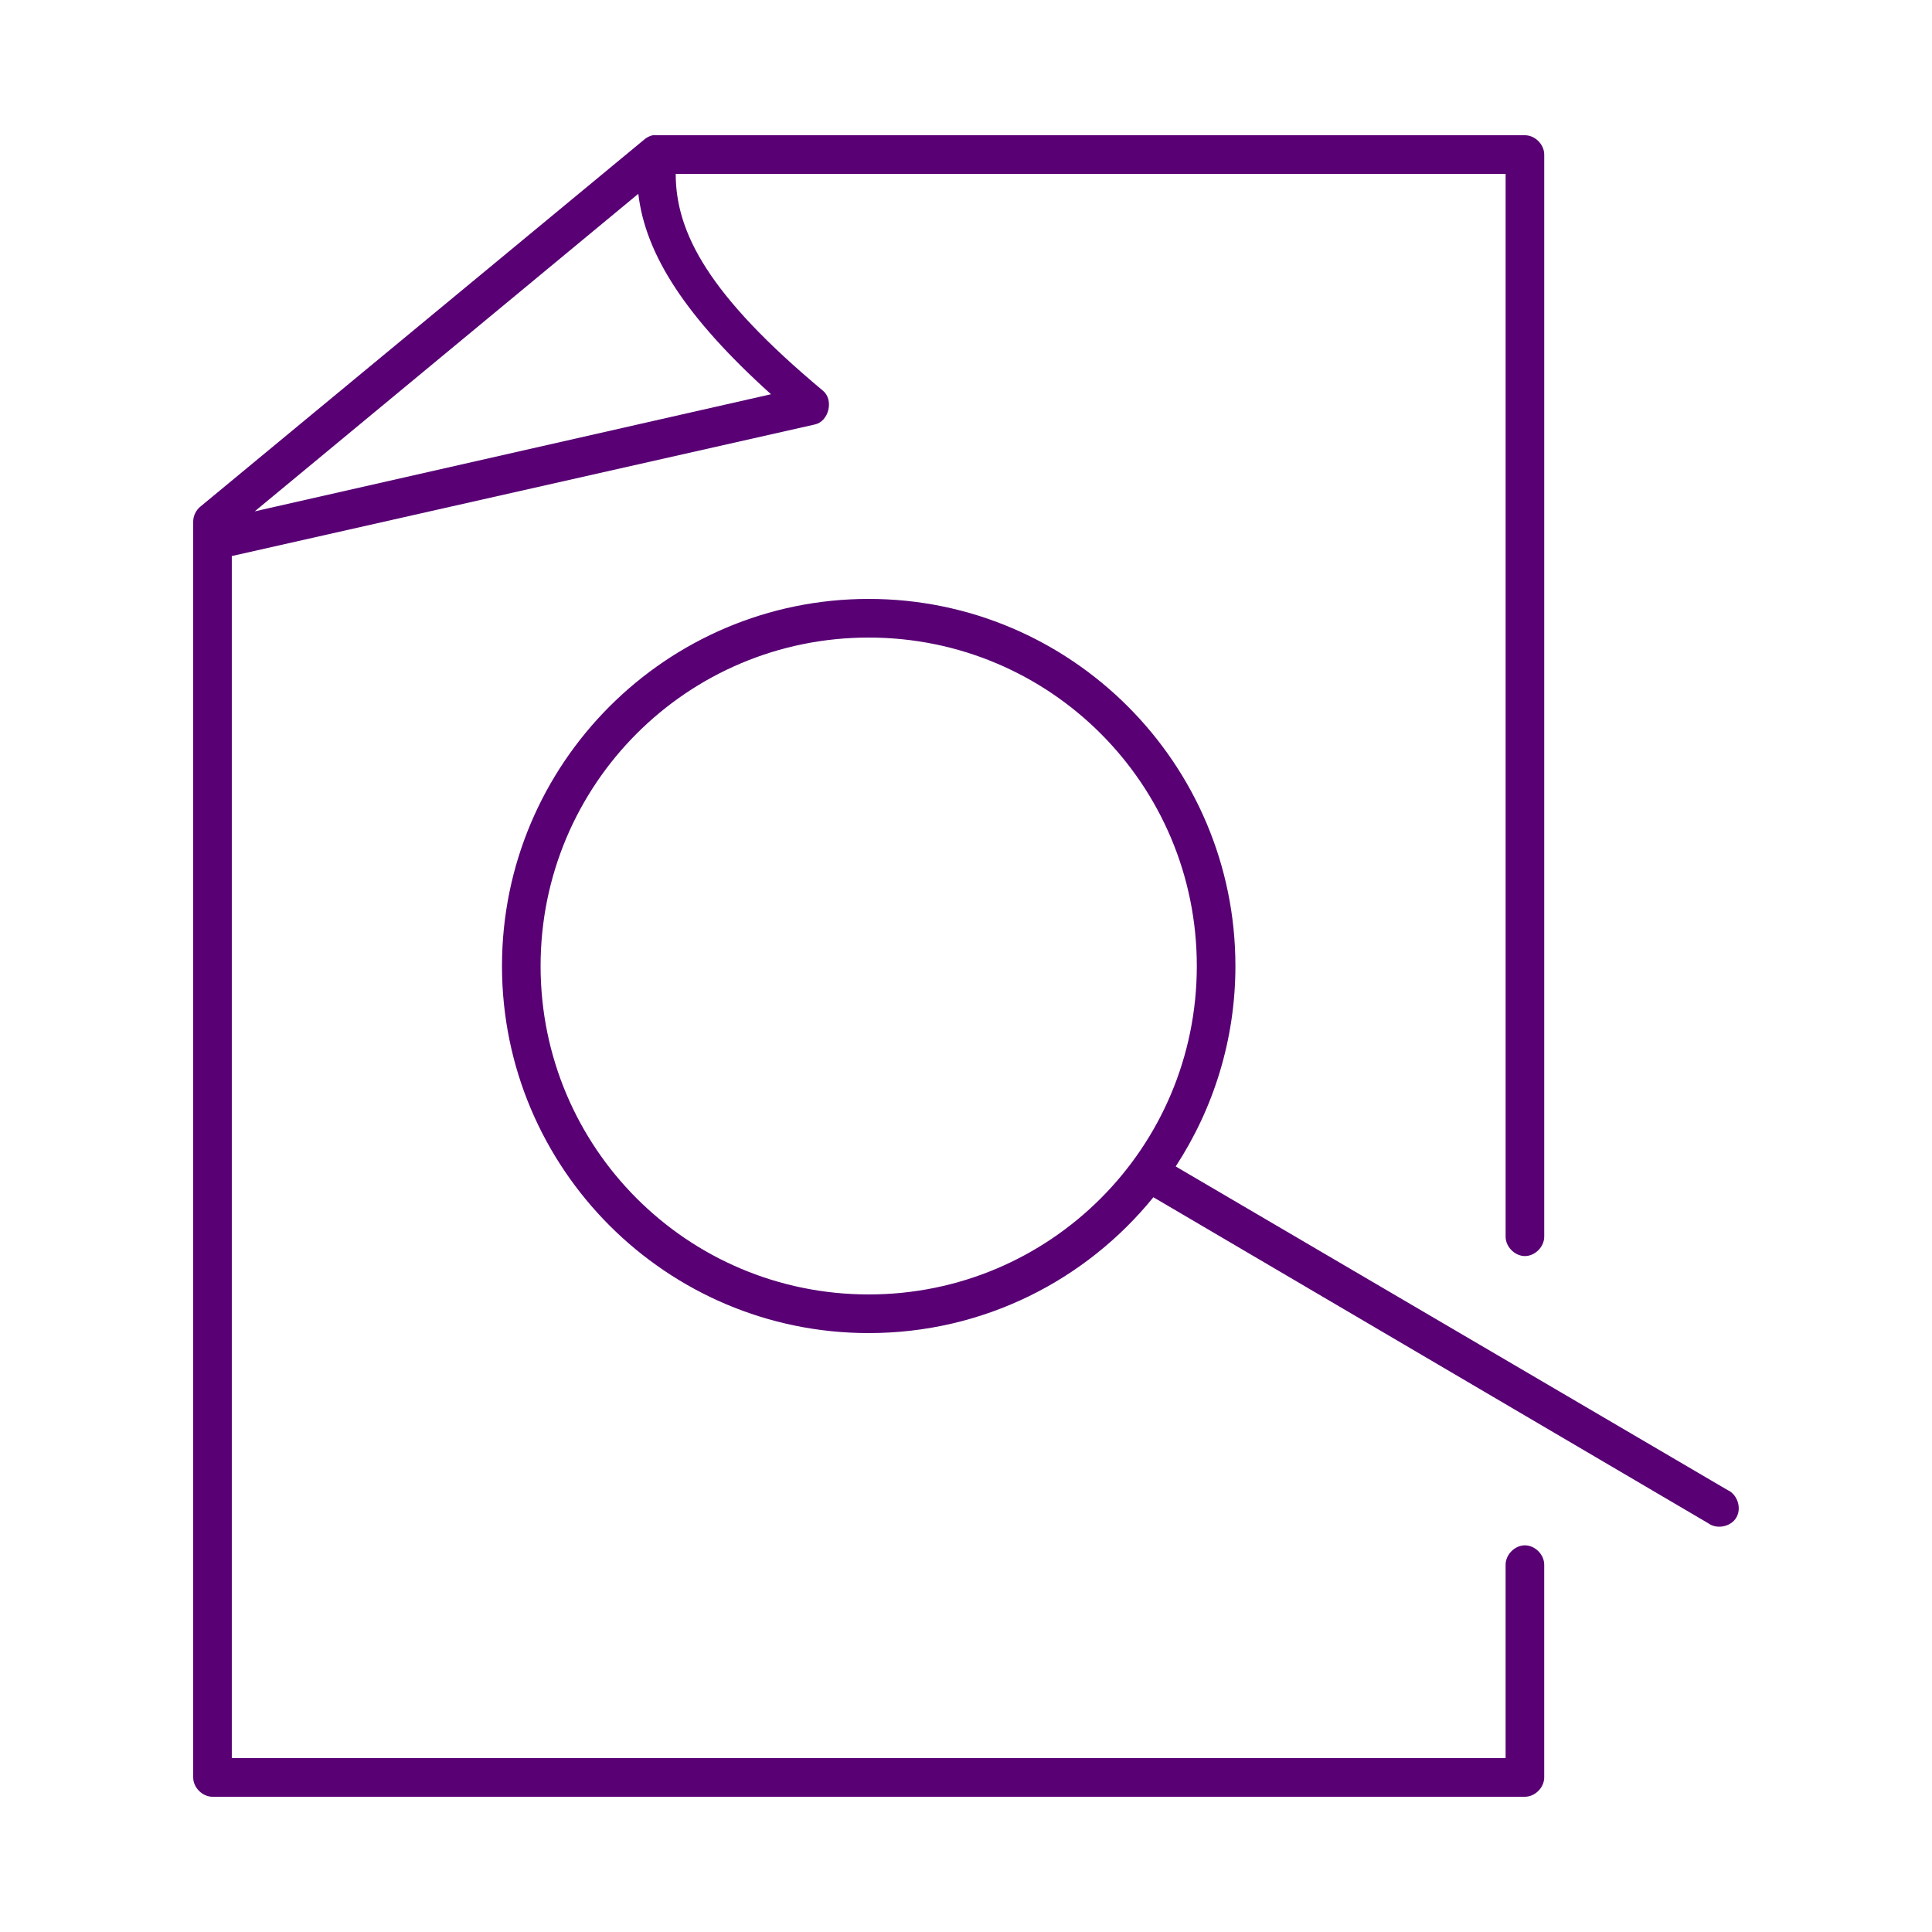 <svg height='100px' width='100px'  fill="#580074" xmlns:dc="http://purl.org/dc/elements/1.1/" xmlns:cc="http://creativecommons.org/ns#" xmlns:rdf="http://www.w3.org/1999/02/22-rdf-syntax-ns#" xmlns:svg="http://www.w3.org/2000/svg" xmlns="http://www.w3.org/2000/svg" xmlns:sodipodi="http://sodipodi.sourceforge.net/DTD/sodipodi-0.dtd" xmlns:inkscape="http://www.inkscape.org/namespaces/inkscape" version="1.1" x="0px" y="0px" viewBox="0 0 100 100"><g transform="translate(0,-952.362)"><path style="text-indent:0;text-transform:none;direction:ltr;block-progression:tb;baseline-shift:baseline;color:#000000;enable-background:accumulate;" d="m 33.788,959.362 c -0.161,0.035 -0.312,0.111 -0.437,0.219 l -22.976,19 c -0.233,0.187 -0.375,0.482 -0.375,0.781 -0.005,21.636 0,43.34 0,65 5.22e-5,0.524 0.476,1 0.999,1 l 67.93,0 c 0.523,-10e-5 0.999,-0.476 0.999,-1 l 0,-11 c 0.007,-0.528 -0.471,-1.014 -0.999,-1.014 -0.528,0 -1.006,0.486 -0.999,1.014 l 0,10 -65.932,0 0,-62.219 30.188,-6.812 c 0.724,-0.167 0.982,-1.28 0.406,-1.75 -5.899,-4.92 -7.617,-8.167 -7.617,-11.219 l 42.956,0 0,55 c -0.007,0.528 0.471,1.014 0.999,1.014 0.528,0 1.006,-0.486 0.999,-1.014 l 0,-56 c -5.1e-5,-0.524 -0.476,-1 -0.999,-1 -15.043,0 -30.112,0 -45.141,0 z m -0.749,3.031 c 0.368,3.147 2.455,6.395 6.868,10.375 l -26.723,6.062 z m 11.925,20.969 c -10.471,0 -18.981,8.518 -18.981,19 0,10.482 8.51,19 18.981,19 5.946,0 11.253,-2.738 14.735,-7.031 l 28.721,16.875 c 0.45,0.332 1.175,0.182 1.456,-0.302 0.281,-0.484 0.054,-1.189 -0.457,-1.417 l -28.565,-16.75 c 1.949,-2.984 3.091,-6.55 3.091,-10.375 0,-10.482 -8.51,-19 -18.981,-19 z m 0,2 c 9.391,0 16.983,7.599 16.983,17 0,9.401 -7.592,17 -16.983,17 -9.391,0 -16.983,-7.599 -16.983,-17 0,-9.401 7.592,-17 16.983,-17 z" fill="#580074" fill-opacity="1" stroke="none" marker="none" visibility="visible" display="inline" overflow="visible"></path></g></svg>